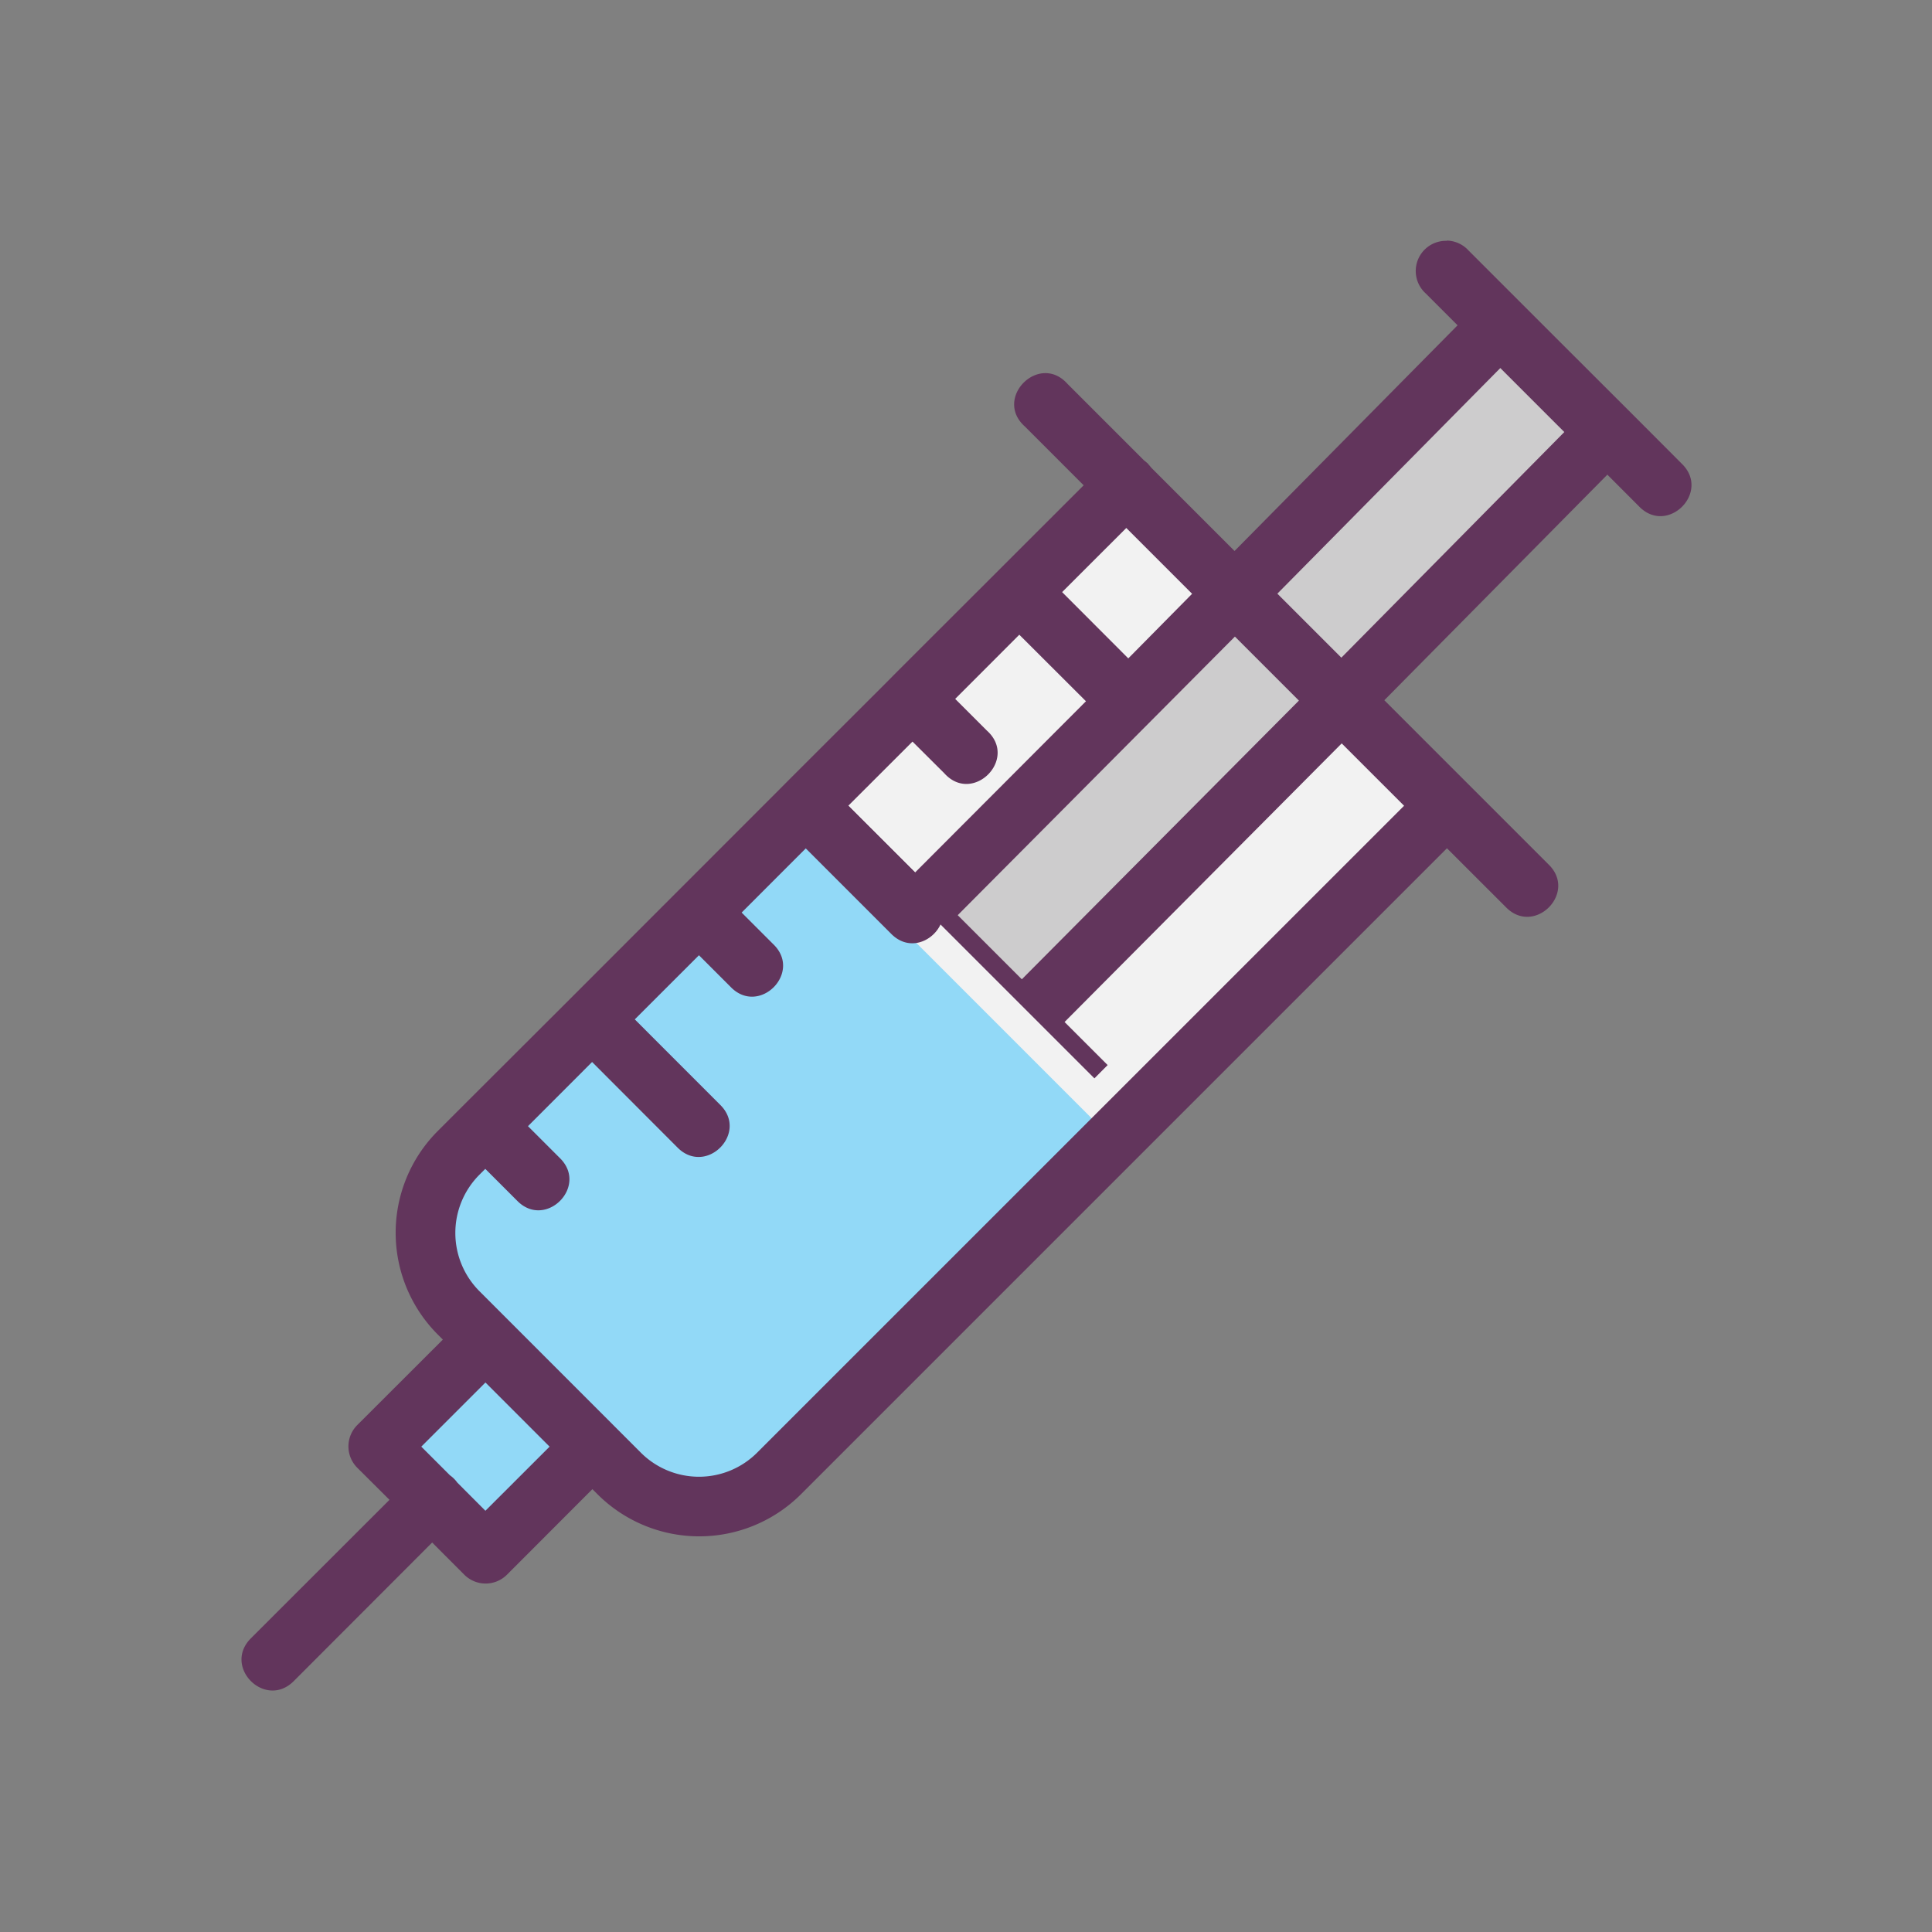 <svg xmlns="http://www.w3.org/2000/svg" viewBox="0 0 32 32" focusable="false">
  <rect x="0" y="0" width="32" height="32" fill="#808080" stroke="none"/>
  <path fill="#f2f2f2" d="M23.962 13.346L12.905 24.404a1.872 1.872 0 01-2.654 0L7.597 21.75a1.872 1.872 0 010-2.654L18.655 8.04"/>
  <path fill="#cdcccd" d="M26.616 7.154l-9.46 9.594-1.77-1.77 9.46-9.593"/>
  <path fill="#92d9f7" d="M9.8 23.97l-1.76 1.76-1.77-1.769 1.76-1.76m10.404-3.326l-5.53 5.529a1.872 1.872 0 01-2.653 0L7.597 21.75a1.872 1.872 0 010-2.654l5.53-5.529"/>
  <path fill="#62355c" style="line-height:normal;text-indent:0;text-align:start;text-decoration-line:none;text-decoration-style:solid;text-decoration-color:#000;text-transform:none;block-progression:tb;isolation:auto;mix-blend-mode:normal" d="M13.699 12.995l-.22.219 4.648 4.647.219-.22-4.646-4.645z" color="#000" font-family="sans-serif" font-weight="400" overflow="visible"/>
  <path fill="#62355c" d="M23.963 3.989a.5.5 0 00-.351.869l.53.53-3.694 3.738-1.375-1.375-.064-.076-.064-.053-1.264-1.264c-.47-.526-1.232.238-.705.707l.973.973-1.319 1.318-.195.195-1.572 1.57-.198.2-1.57 1.568-.2.201-1.568 1.569-.2.2-1.57 1.571-.2.2-1.559 1.556-.219.219-.332.332a2.385 2.385 0 000 3.363l.088.088-1.416 1.414a.5.5 0 000 .71l.532.53-2.295 2.293c-.473.473.236 1.182.709.71l2.293-2.296.531.532a.5.5 0 00.709 0l1.414-1.416.088.088a2.385 2.385 0 003.363 0L23.966 14.05l.973.972c.471.491 1.198-.236.707-.707l-1.3-1.3-1.417-1.417 3.694-3.736.523.524c.471.49 1.198-.236.707-.708l-.857-.859s-1.179-1.176-1.766-1.764l-.088-.088-.82-.82a.5.5 0 00-.356-.162zm.887 2.107l1.06 1.06-3.693 3.737-1.06-1.06zm-6.195 2.649l1.09 1.09-1.057 1.07-1.096-1.098zm-1.77 1.77l1.102 1.1-2.974 2.98.707.707 4.734-4.758 1.06 1.06-4.732 4.76.707.708 4.734-4.759 1.033 1.033L12.551 24.05a1.362 1.362 0 01-1.947 0L7.95 21.395a1.365 1.365 0 010-1.947l.088-.088.523.523c.471.491 1.198-.235.707-.707l-.523-.523 1.062-1.063L11.215 19c.472.49 1.198-.236.707-.707l-1.408-1.409 1.063-1.062.523.523c.471.49 1.198-.236.707-.707l-.523-.523 1.062-1.063 1.408 1.408c.472.491 1.198-.235.707-.707l-1.41-1.408 1.063-1.062.525.523c.47.527 1.233-.234.707-.705l-.525-.525 1.062-1.063zM8.04 22.898l1.063 1.063-1.063 1.062-.466-.467a.508.508 0 00-.121-.12l-.475-.475 1.063-1.063z" color="#000" font-family="sans-serif" font-weight="400" overflow="visible" style="line-height:normal;text-indent:0;text-align:start;text-decoration-line:none;text-decoration-style:solid;text-decoration-color:#000;text-transform:none;block-progression:tb;isolation:auto;mix-blend-mode:normal"/>
</svg>
